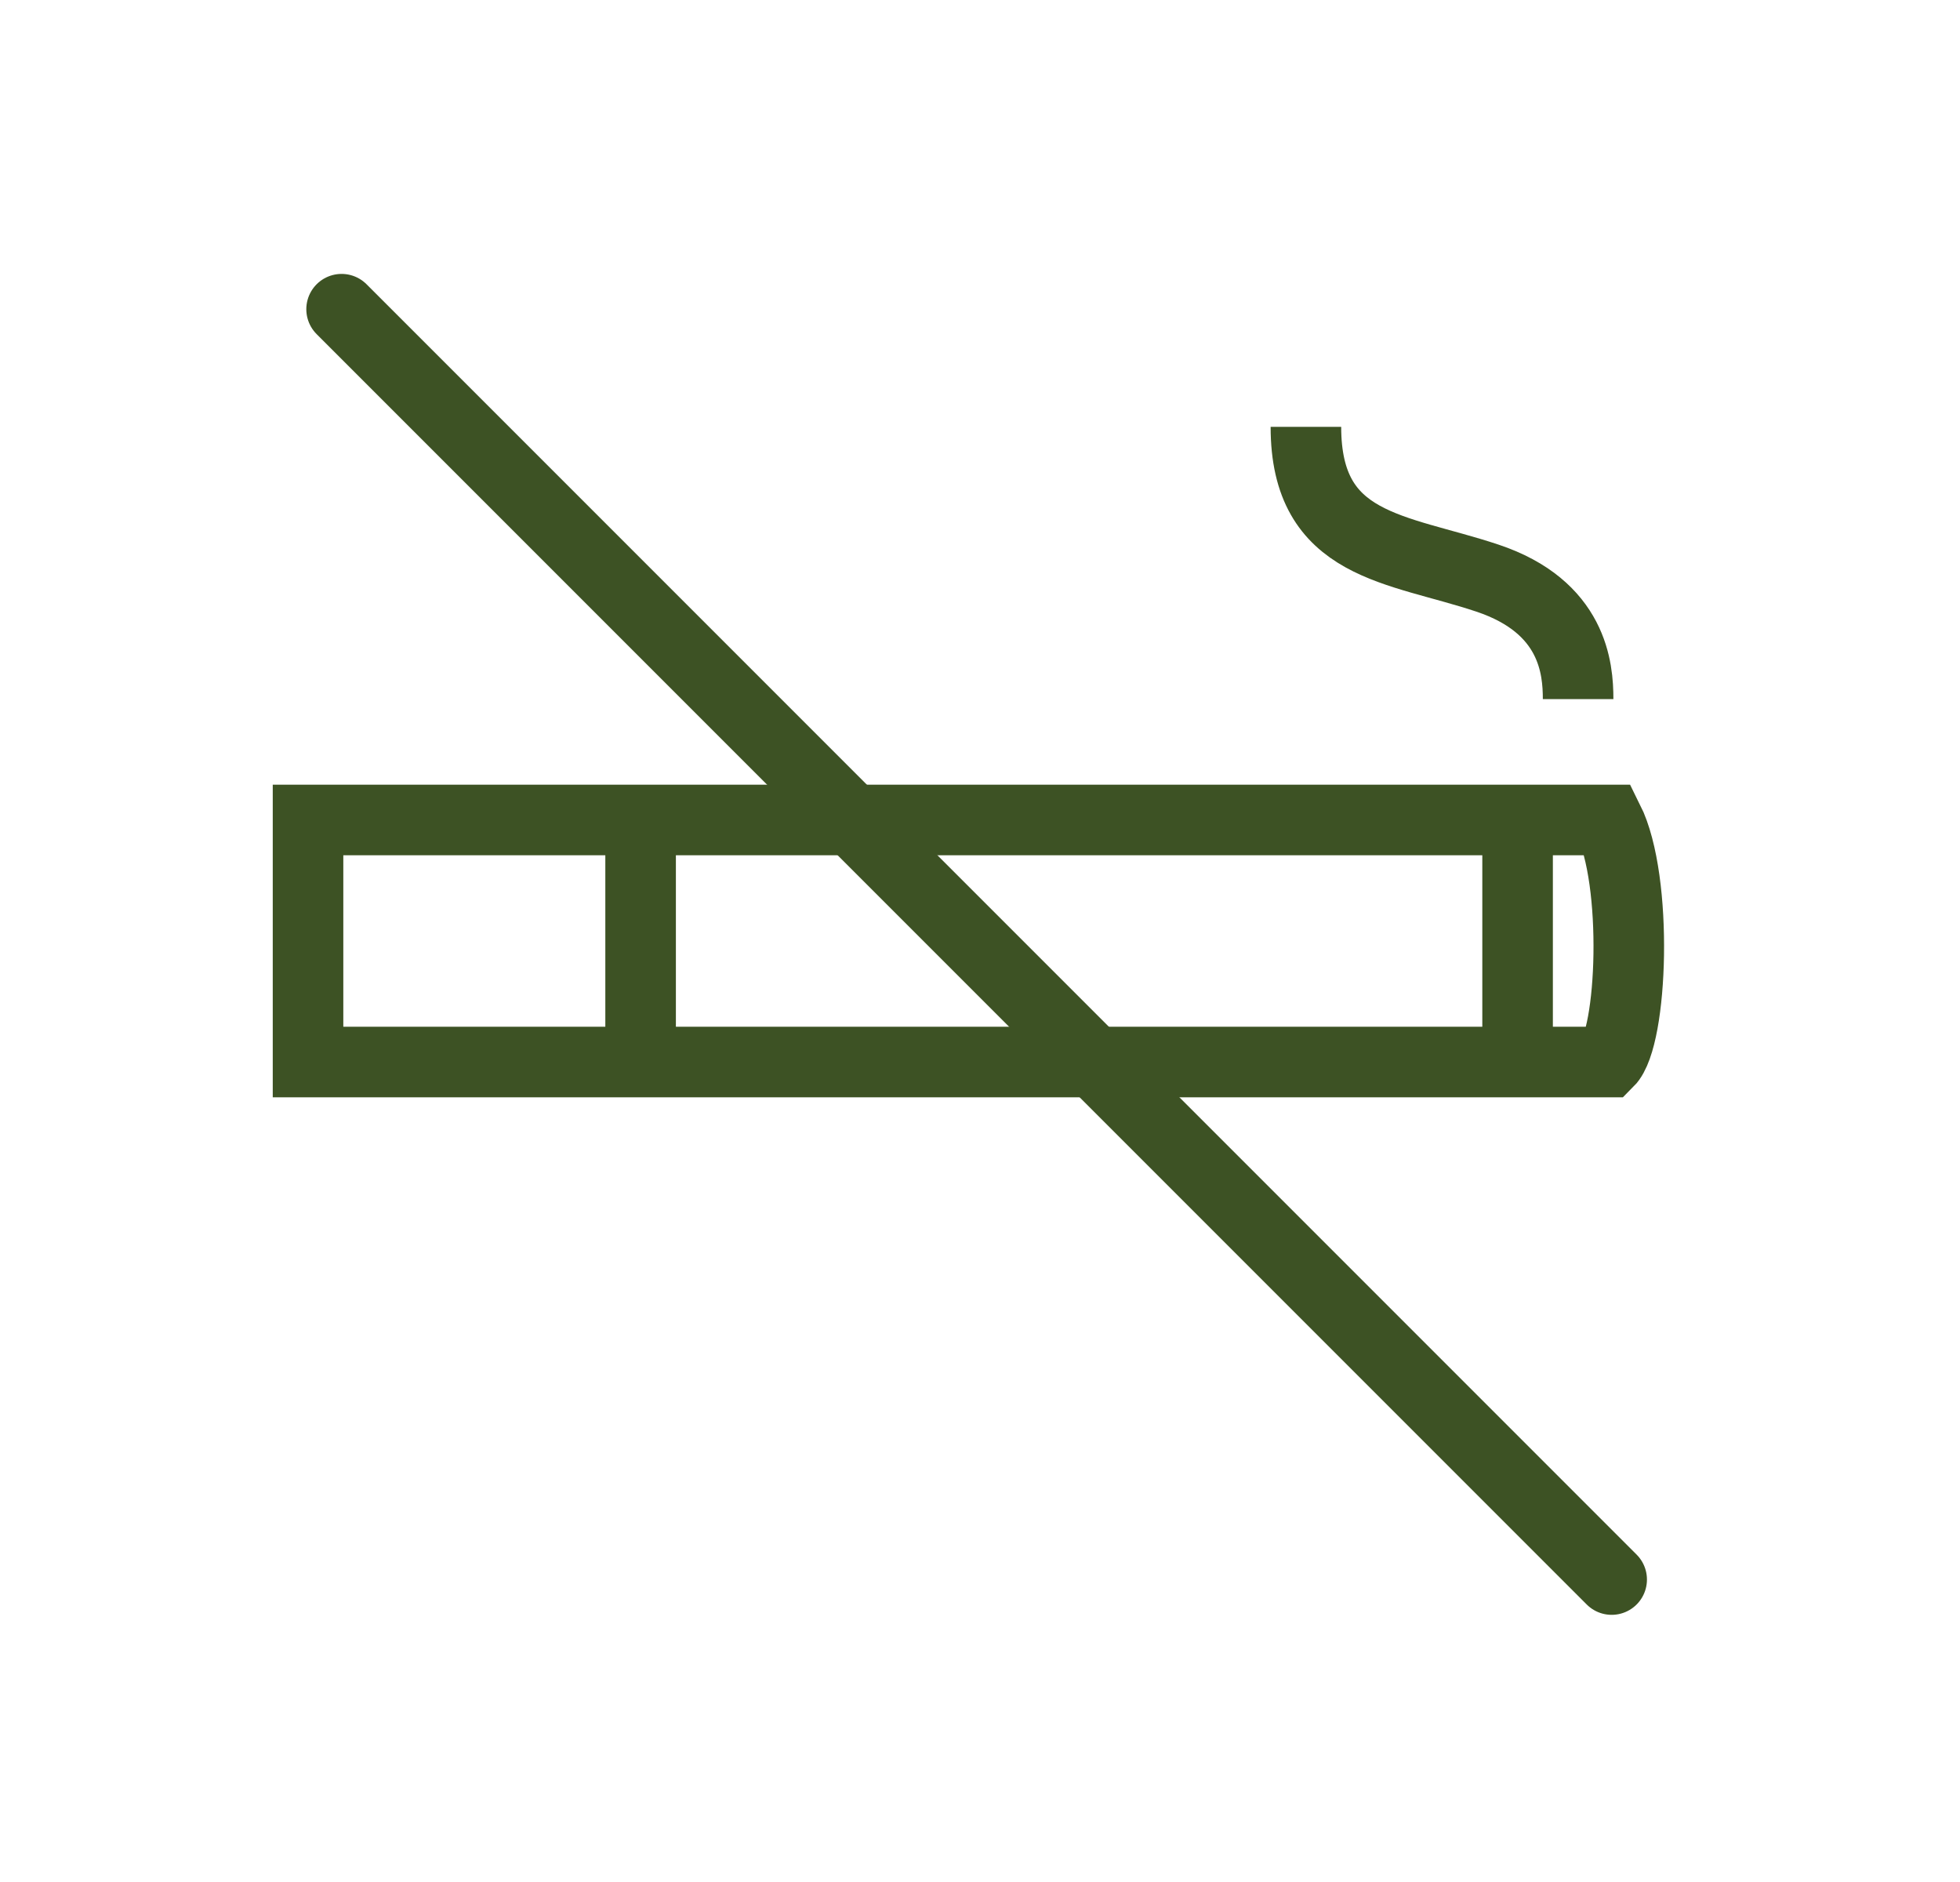 <svg width="25" height="24" viewBox="0 0 25 24" fill="none" xmlns="http://www.w3.org/2000/svg">
<path d="M4.357 3.943L20.557 20.143" stroke="#3D5224" stroke-width="0.9" stroke-linecap="round"/>
<path d="M3.929 13.543V10.457H20.514C20.9 11.229 20.823 13.234 20.514 13.543H3.929Z" stroke="#3D5224" stroke-width="0.9"/>
<path d="M19.357 10.457V13.543" stroke="#3D5224" stroke-width="0.9"/>
<path d="M8.171 10.457V13.543" stroke="#3D5224" stroke-width="0.9"/>
<path d="M16.657 5.443C16.657 6.986 17.814 6.986 18.971 7.372C20.069 7.738 20.129 8.529 20.129 8.915" stroke="#3D5224" stroke-width="0.9"/>
</svg>
